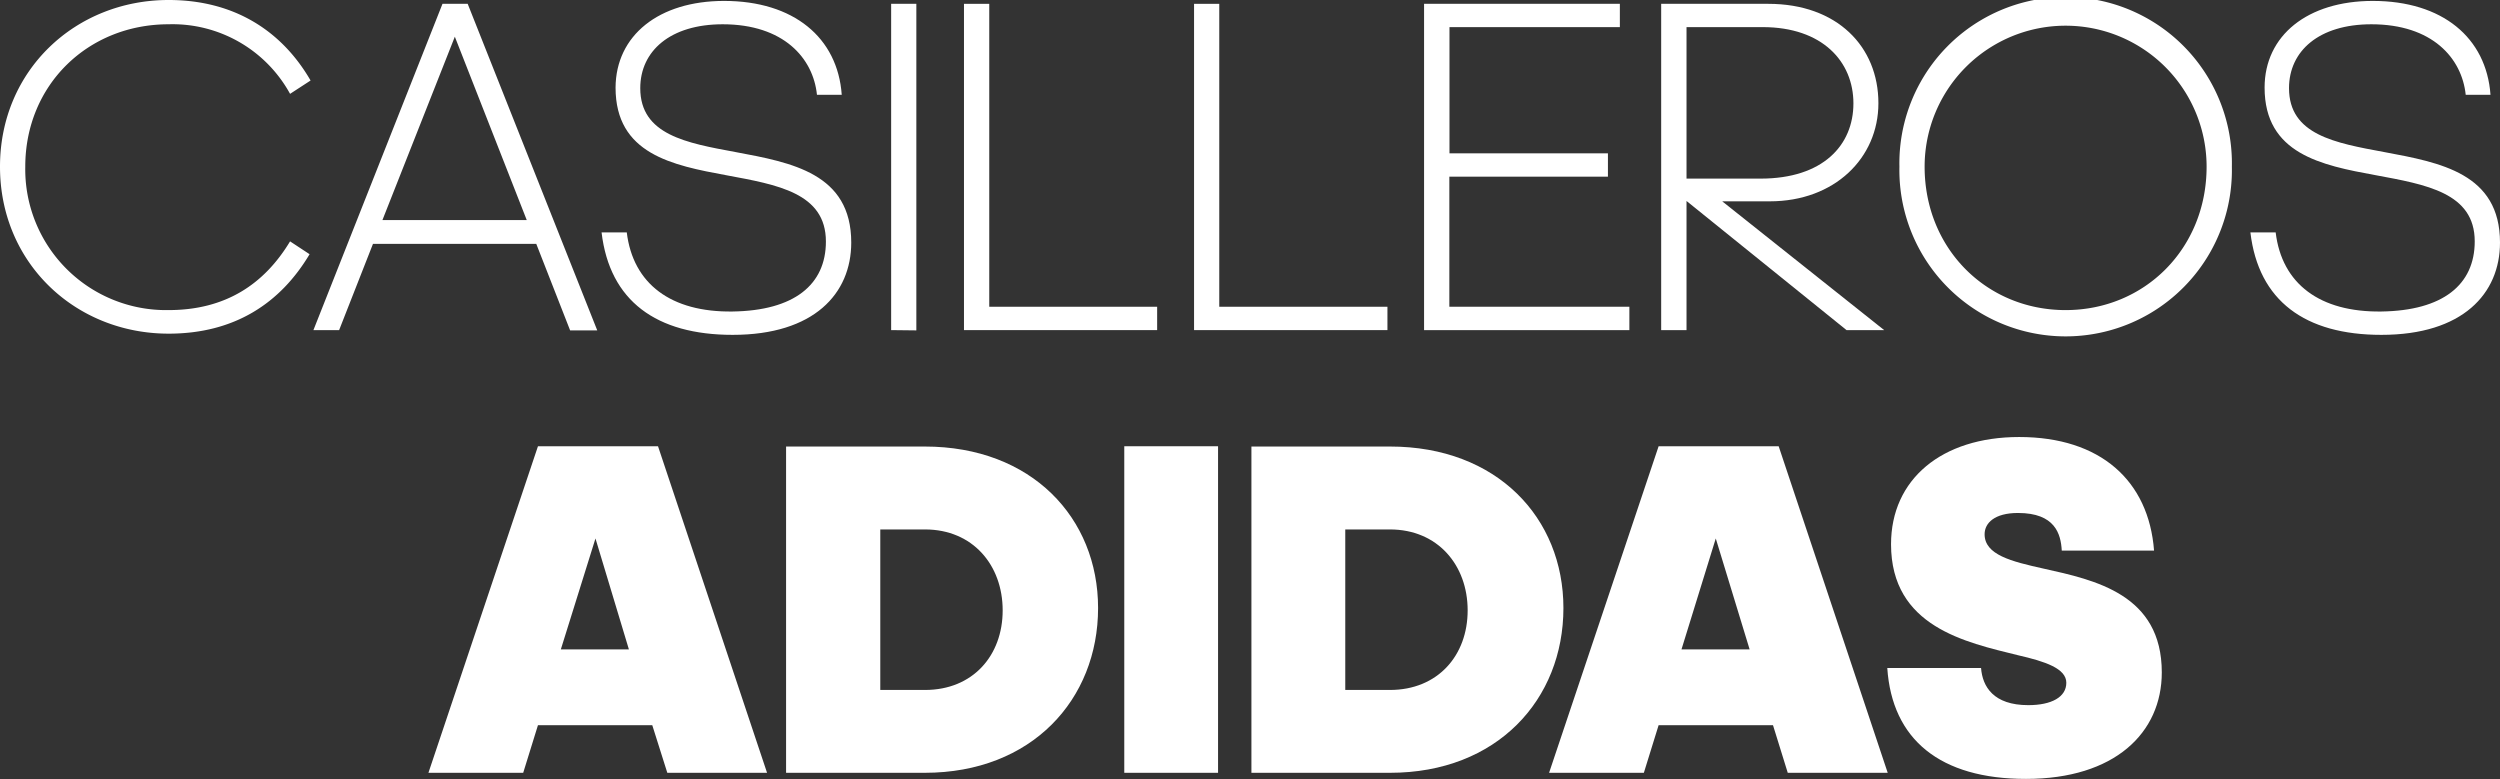 <svg xmlns="http://www.w3.org/2000/svg" viewBox="0 0 352.16 109.73"><rect x="0" y="0" width="352.16" height="109.73" fill="#333333" stroke="none"/><title>casilleros-adidas</title><g id="Capa_2" data-name="Capa 2"><g id="Modo_de_aislamiento" data-name="Modo de aislamiento"><path d="M91.88,102.15H75.78l-2.08,6.71H60.35l15.43-46H92.69l15.36,46H94Zm-8-26.3L79,91.48h9.59Z" style="fill:#fff"/><path d="M110.73,62.9h19.53c15.09,0,24.42,10.07,24.42,22.75,0,12.88-9.33,23.21-24.42,23.21H110.73ZM124,74.58V97.19h6.31c6.71,0,10.93-4.83,10.93-11.21s-4.22-11.4-10.93-11.4Z" style="fill:#fff"/><path d="M158.37,108.86v-46h13.21v46Z" style="fill:#fff"/><path d="M176.28,62.9H195.8c15.1,0,24.43,10.07,24.43,22.75,0,12.88-9.33,23.21-24.43,23.21H176.28ZM189.5,74.58V97.19h6.3c6.71,0,10.94-4.83,10.94-11.21s-4.23-11.4-10.94-11.4Z" style="fill:#fff"/><path d="M249.75,102.15H233.64l-2.08,6.71H218.21l15.43-46h16.91l15.36,46H251.83Zm-8.06-26.3-4.83,15.63h9.6Z" style="fill:#fff"/><path d="M265.85,94.1h13.21c.2,2.62,1.75,5.23,6.65,5.23,3.28,0,5.36-1.14,5.36-3.15s-2.95-3-6.84-3.89c-7.31-1.81-17.85-4-17.85-15.63,0-9.13,7.12-15.1,18.05-15.1,11.47,0,18.25,6.17,19,16h-13c-.13-2.35-.94-5.3-6.17-5.3-3.29,0-4.7,1.41-4.7,3,0,2.89,3.76,3.83,8.32,4.84,7.25,1.61,16.64,3.62,16.64,14.62,0,8.52-6.64,15-19.12,15C273.29,109.73,266.52,104.17,265.85,94.1Z" style="fill:#fff"/><path d="M3.56,23.48a19.84,19.84,0,0,0,20.19,20.2C31.8,43.68,37.24,40,40.86,34l2.75,1.81C39.52,42.67,33.08,47,23.75,47,10.67,47,0,37.1,0,23.48S10.67,0,23.75,0c9.33,0,16,4.43,20,11.34l-2.89,1.88a18.88,18.88,0,0,0-17.11-9.8C12.41,3.42,3.56,11.94,3.56,23.48Z" style="fill:#fff"/><path d="M75.54,34.35h-23L47.77,46.5H44.15L62.33.54h3.55l18.25,46H80.31ZM64.07,5.17,53.87,31H74.2Z" style="fill:#fff"/><path d="M84.74,32.74h3.55C89.17,40,94.53,44,103.19,43.88s13.15-3.76,13.15-9.86c0-6.85-6.85-8-14-9.33-7.65-1.41-15.63-3-15.63-12.35C86.75,5,92.79.13,102,.13c9.8,0,16,5.17,16.57,13.22h-3.49c-.53-5.16-4.69-9.93-13.28-9.93-7.38,0-11.61,3.76-11.61,9,0,6.58,6.51,7.72,13.42,9,7.92,1.48,16.3,3,16.3,12.75,0,7.18-5.23,13-16.7,13C92.45,47.17,85.88,42.4,84.74,32.74Z" style="fill:#fff"/><path d="M125.53,46.5V.54h3.55v46Z" style="fill:#fff"/><path d="M135.79.54h3.56V43.21H163V46.5H135.79Z" style="fill:#fff"/><path d="M168.2.54h3.55V43.21h23.69V46.5H168.2Z" style="fill:#fff"/><path d="M200.6.54h27.58V3.82h-24V21.6H226.5v3.29H204.16V43.21h25.36V46.5H200.6Z" style="fill:#fff"/><path d="M237.57,46.5H234V.54h15.1c9.66,0,15.5,6,15.5,14,0,7.72-6.18,13.82-15.3,13.82H242.6L265.41,46.5h-5.3L237.57,28.31Zm0-42.68V25.16H248c8.79,0,13.08-4.7,13.08-10.6S256.69,3.82,248.3,3.82Z" style="fill:#fff"/><path d="M267.56,23.48a23.42,23.42,0,1,1,46.83,0,23.42,23.42,0,1,1-46.83,0Zm43.27,0a19.86,19.86,0,1,0-39.72,0c0,11.54,8.72,20.2,19.86,20.2S310.83,35,310.83,23.48Z" style="fill:#fff"/><path d="M317,32.74h3.56C321.43,40,326.8,44,335.45,43.88S348.6,40.12,348.6,34c0-6.85-6.84-8-14-9.33C327,23.28,319,21.67,319,12.34,319,5,325.05.13,334.24.13c9.8,0,16,5.17,16.58,13.22h-3.49c-.54-5.16-4.7-9.93-13.29-9.93-7.38,0-11.6,3.76-11.6,9,0,6.58,6.5,7.72,13.41,9,7.92,1.48,16.31,3,16.31,12.75,0,7.18-5.24,13-16.71,13C324.72,47.17,318.14,42.4,317,32.74Z" style="fill:#fff"/></g></g></svg>